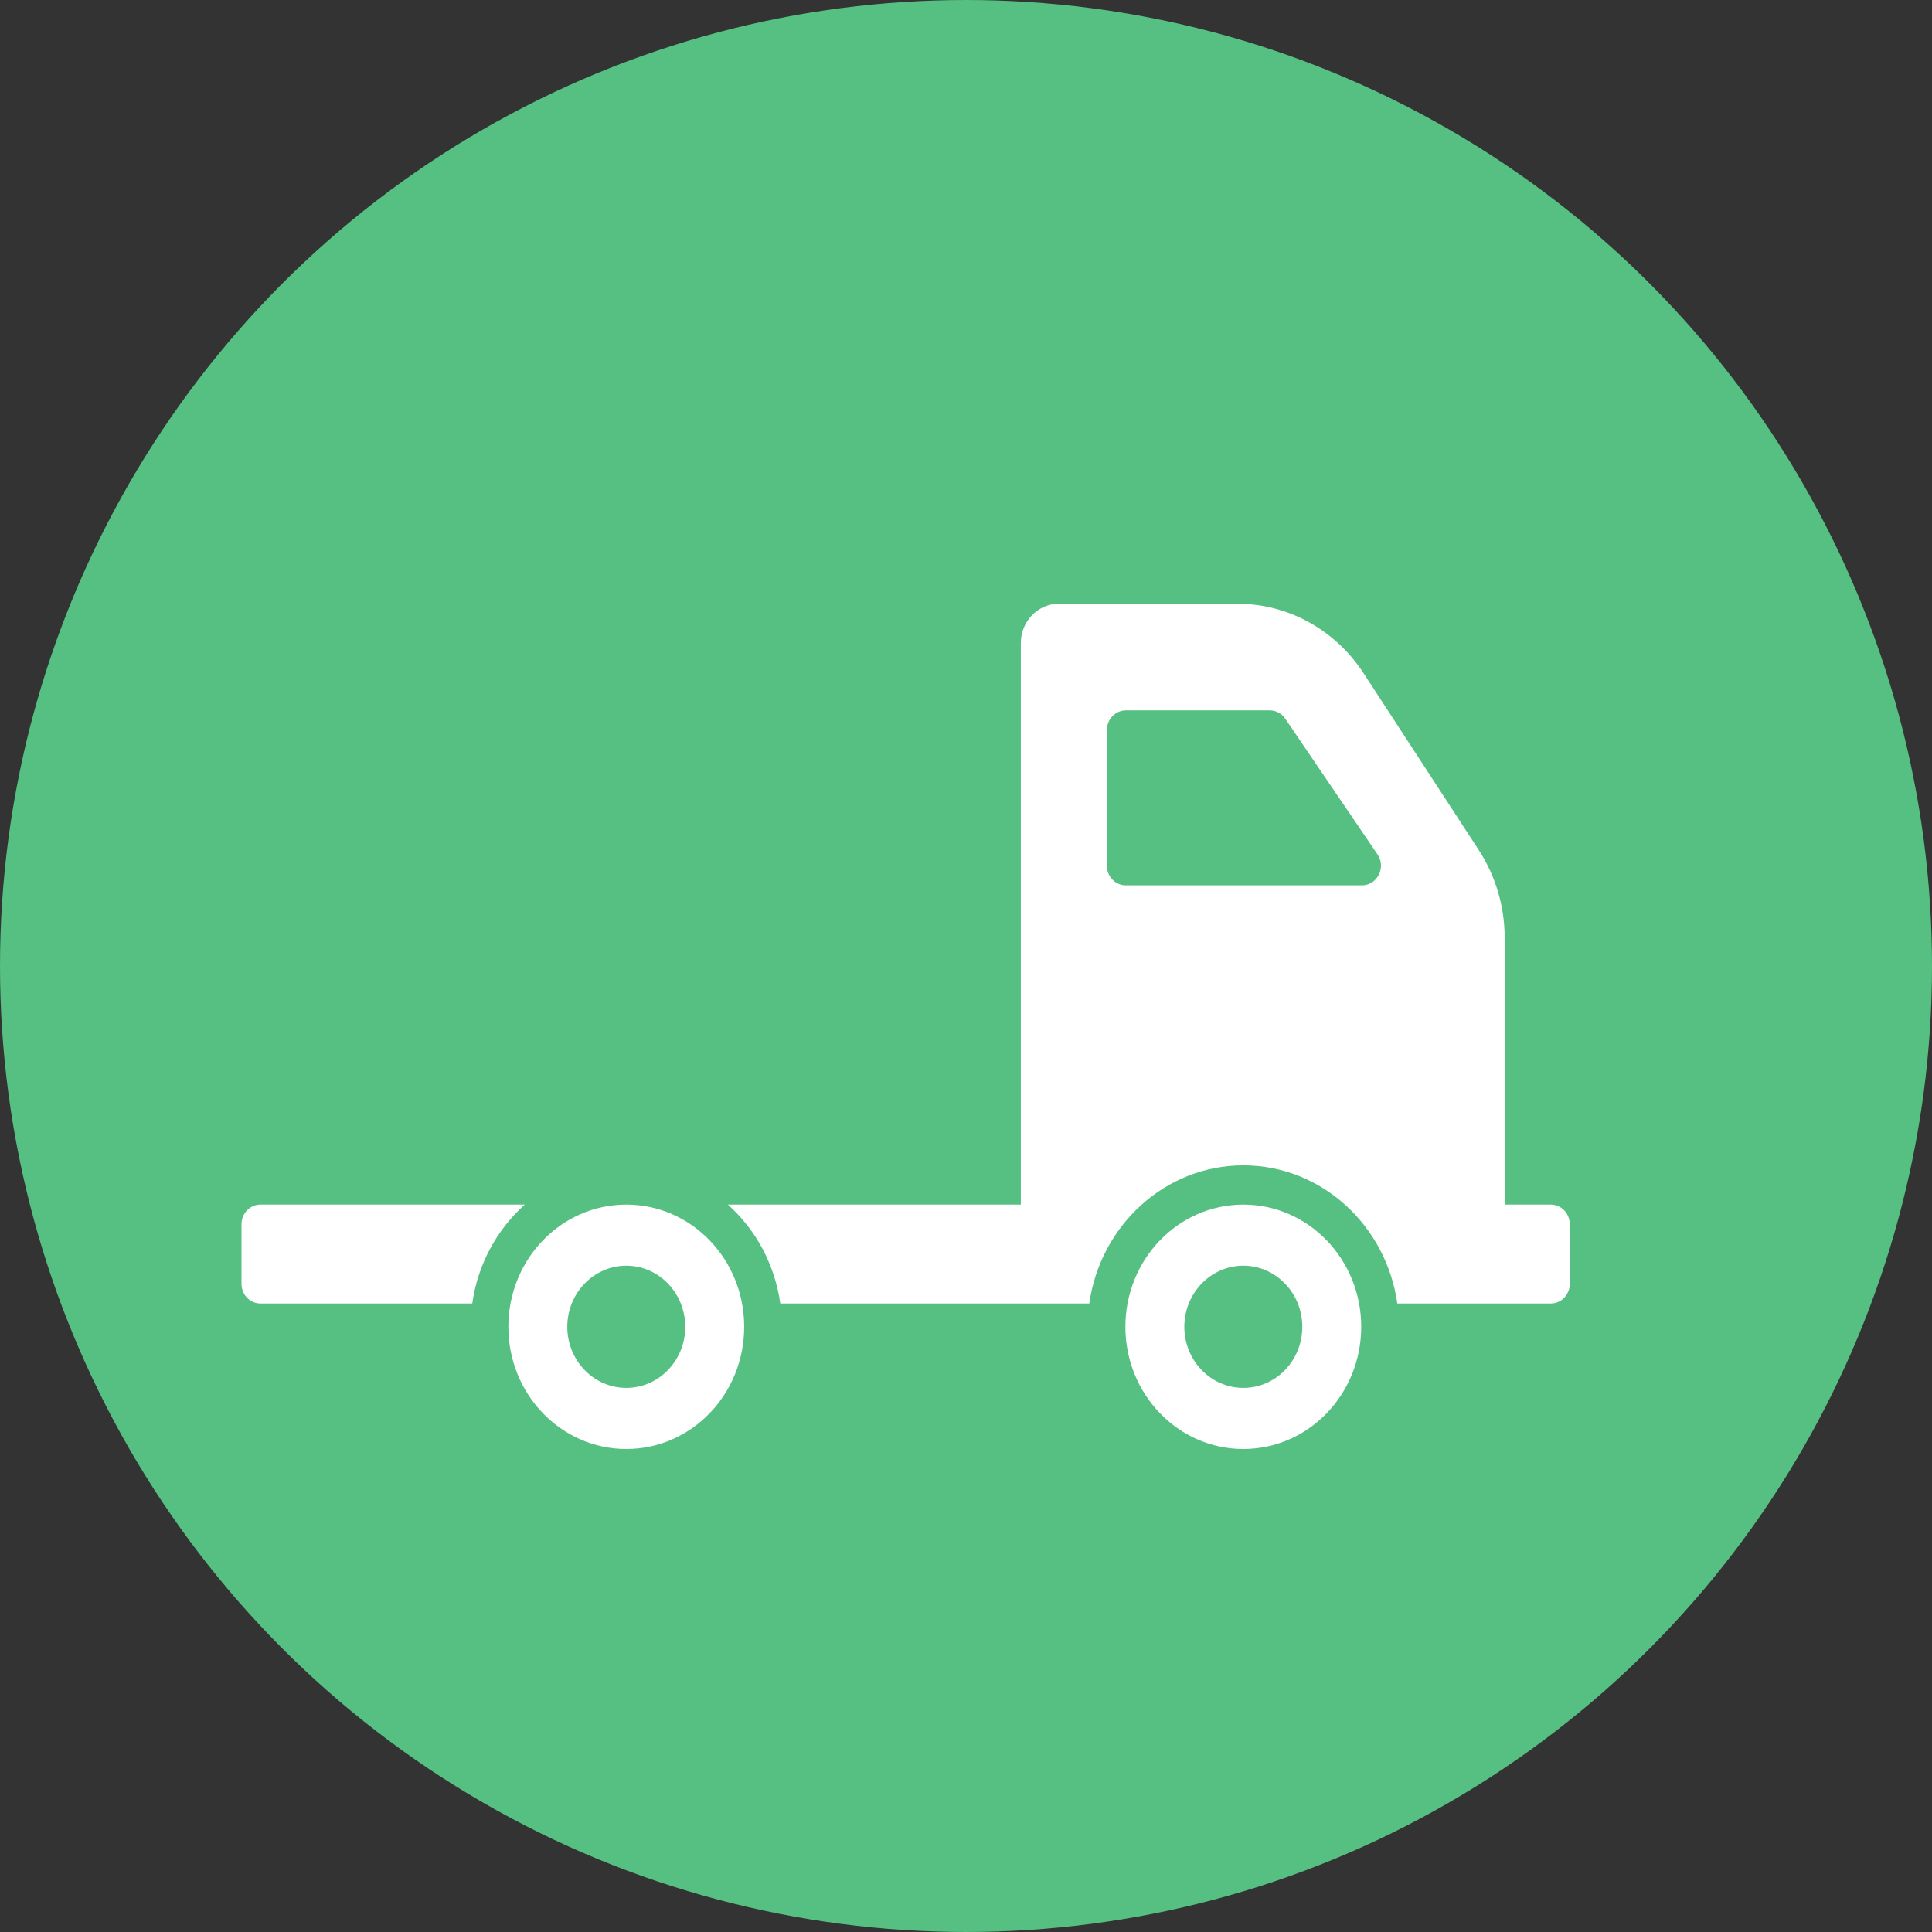 <svg width="16" height="16" viewBox="0 0 16 16" fill="none" xmlns="http://www.w3.org/2000/svg">
<rect x="0" y="0" width="16" height="16" fill="#333333" stroke="none"/>
<circle cx="8" cy="8" r="7.5" fill="#55C082" stroke="#55C082"/>
<path d="M6.163 10.988C6.163 11.547 5.726 12 5.187 12C4.647 12 4.21 11.547 4.21 10.988C4.21 10.429 4.647 9.976 5.187 9.976C5.726 9.976 6.163 10.429 6.163 10.988ZM5.675 10.988C5.675 10.709 5.456 10.482 5.187 10.482C4.917 10.482 4.698 10.709 4.698 10.988C4.698 11.268 4.917 11.494 5.187 11.494C5.456 11.494 5.675 11.268 5.675 10.988ZM4.346 9.976H2.157C2.07 9.976 2 10.049 2 10.139V10.632C2 10.722 2.07 10.795 2.157 10.795H3.911C3.957 10.469 4.116 10.182 4.346 9.976ZM11.273 10.988C11.273 11.547 10.836 12 10.297 12C9.757 12 9.32 11.547 9.32 10.988C9.32 10.429 9.757 9.976 10.297 9.976C10.836 9.976 11.273 10.429 11.273 10.988ZM10.785 10.988C10.785 10.709 10.566 10.482 10.297 10.482C10.027 10.482 9.808 10.709 9.808 10.988C9.808 11.268 10.027 11.494 10.297 11.494C10.566 11.494 10.785 11.268 10.785 10.988ZM13 10.139V10.632C13 10.722 12.93 10.795 12.843 10.795H11.572C11.481 10.149 10.945 9.651 10.297 9.651C9.649 9.651 9.112 10.149 9.021 10.795H6.462C6.416 10.469 6.258 10.182 6.028 9.976H8.454V5.325C8.454 5.146 8.595 5 8.768 5H10.25C10.667 5 11.057 5.215 11.291 5.573L12.246 7.039C12.386 7.254 12.461 7.507 12.461 7.767V9.976H12.843C12.93 9.976 13 10.049 13 10.139ZM11.408 7.076L10.644 5.952C10.614 5.908 10.566 5.883 10.515 5.883H9.324C9.237 5.883 9.167 5.956 9.167 6.045V7.17C9.167 7.26 9.237 7.332 9.324 7.332H11.279C11.406 7.332 11.481 7.184 11.408 7.076Z" fill="white"/>
</svg>
